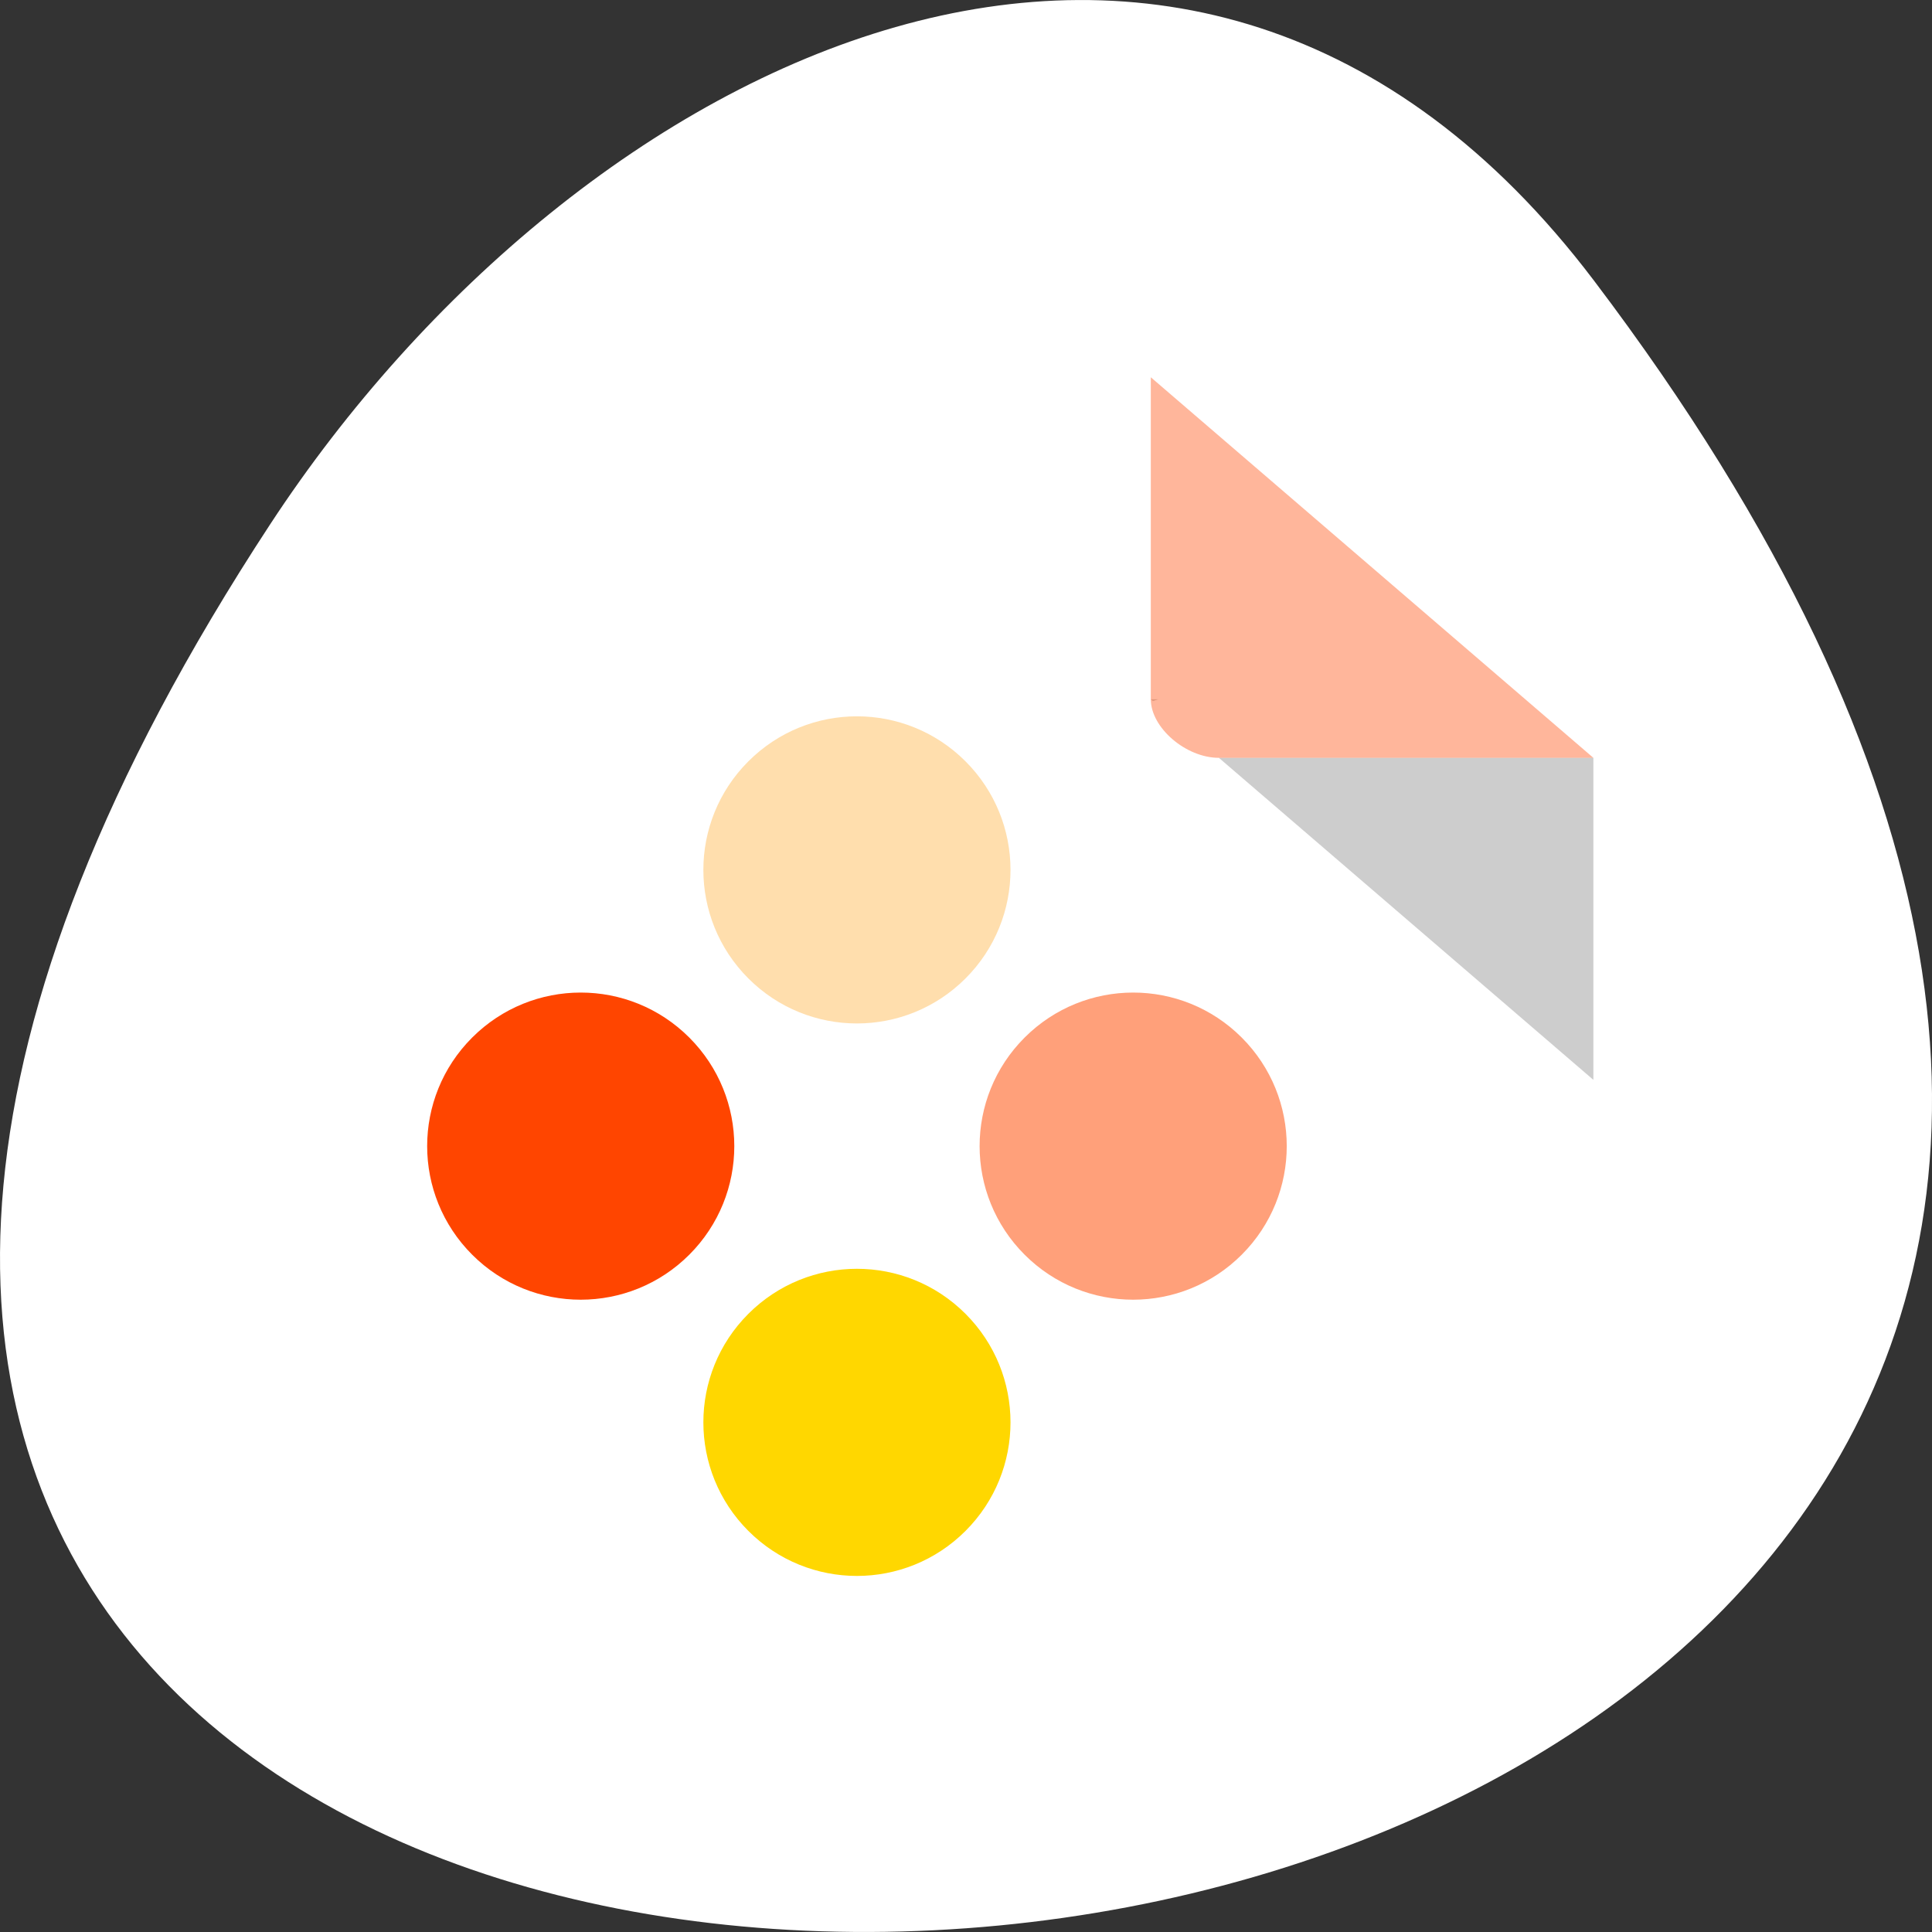 <svg xmlns="http://www.w3.org/2000/svg" xmlns:xlink="http://www.w3.org/1999/xlink" viewBox="0 0 256 256"><rect x="0" y="0" width="256" height="256" fill="#333333" stroke="none"/><defs><path id="0" d="m 15 12.5 c 0 2.485 -2.01 4.5 -4.5 4.5 -2.485 0 -4.5 -2.01 -4.5 -4.5 0 -2.485 2.01 -4.5 4.5 -4.5 2.485 0 4.5 2.01 4.5 4.5 z" style="color:#000"/></defs><g transform="translate(0 -796.36)"><path d="m 211.17 833.49 c 201.82 266.38 -353.59 304.22 -175.35 32.31 40.634 -61.991 121.89 -102.86 175.35 -32.31 z" style="fill:#fff;color:#000"/><g transform="matrix(4.511 0 0 3.879 21.668 842.47)"><path d="M 29,12 29.062,12.062 29.219,12 29,12 Z m 2,2 11,11 0,-11 -11,0 z" style="fill-opacity:0.196"/><path d="m 29 1 l 13 13 h -11 c -0.971 0 -2 -1.029 -2 -2 v -11" style="fill:#ff4500;fill-opacity:0.392"/></g><g transform="matrix(4.067 0 0 4.067 32.18 858.75)"><use transform="matrix(0.786 -0.786 0.786 0.786 -7.07 20.429)" xlink:href="#0" style="fill:#ff4500"/><use transform="matrix(0.786 -0.786 0.786 0.786 1.929 29.429)" xlink:href="#0" style="fill:#ffd700"/><use transform="matrix(0.786 -0.786 0.786 0.786 1.929 11.429)" xlink:href="#0" style="fill:#ffdead"/><use transform="matrix(0.786 -0.786 0.786 0.786 10.929 20.429)" xlink:href="#0" style="fill:#ffa07a"/></g></g></svg>